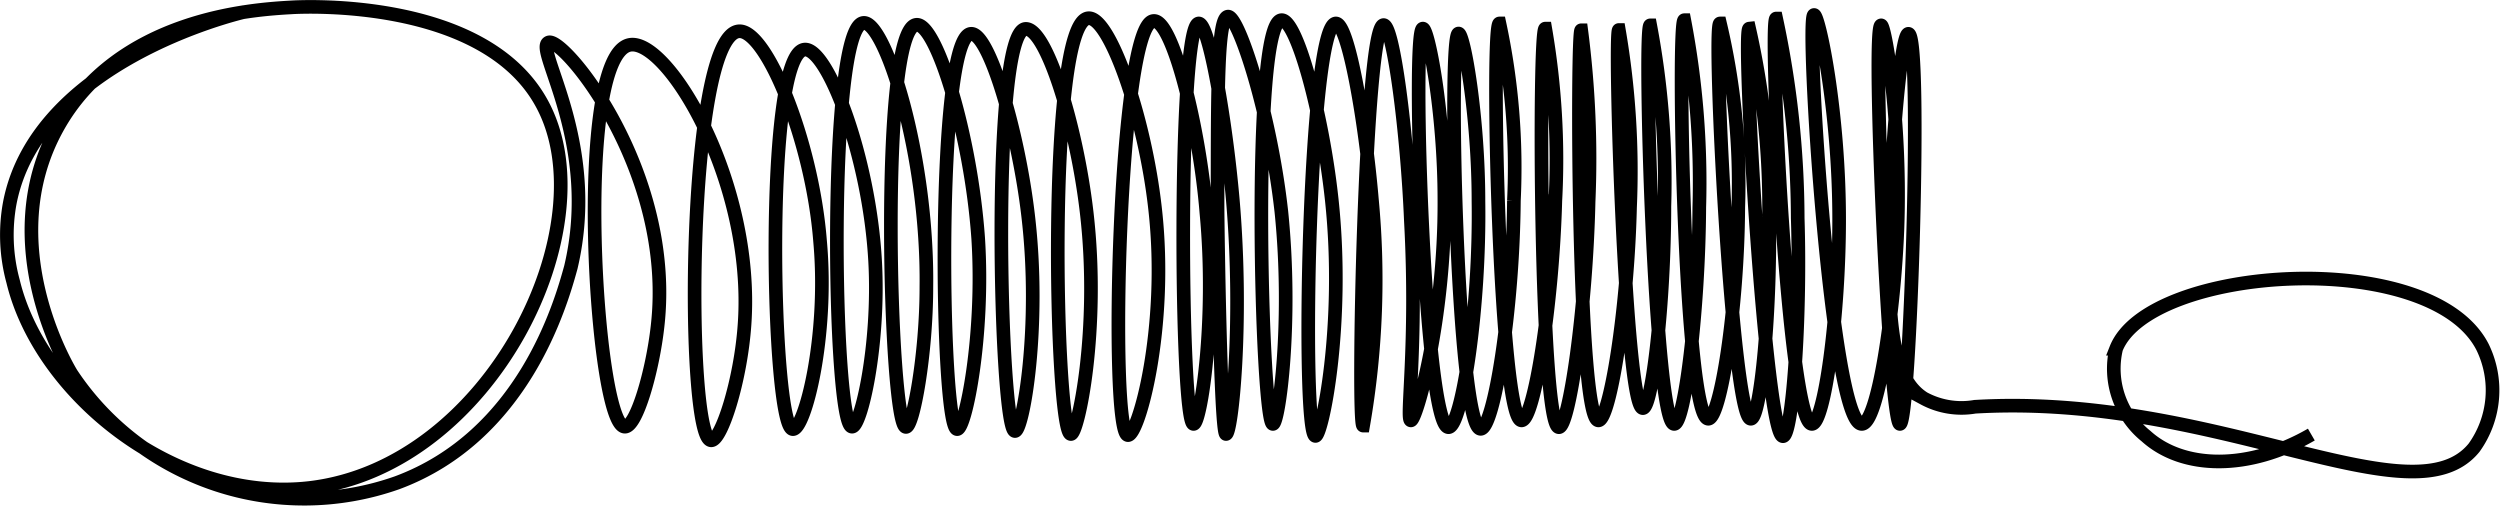 <svg xmlns="http://www.w3.org/2000/svg" viewBox="0 0 91.7 18.57"><defs><style>.cls-1{fill:none;stroke:#000;stroke-miterlimit:10;stroke-width:0.5px;}</style></defs><title>Fichier 34</title><g id="Calque_2" data-name="Calque 2"><g id="switch"><path class="cls-1" d="M8.95.44c-.34.08-7.59,1.84-8.59,7a6.47,6.47,0,0,0,.12,2.88c1,4.15,5.94,8.14,10.86,7.58,6.68-.77,11-9.66,8.52-14.13C17.75-.06,11.2.24,10.7.27,9.31.35,4.33.63,2.09,4.71c-2.33,4.24.4,8.79.53,9a10.24,10.24,0,0,0,11.94,4c4.62-1.71,6-6.52,6.38-7.91,1.08-4.56-1.35-8-.82-8.24s4.65,4.72,4,10.4c-.18,1.64-.78,3.73-1.21,3.69-1.07-.1-1.89-13.53.17-14,1.37-.31,4.6,5,4.23,10.25-.14,2.06-.86,4.29-1.23,4.25-.94-.11-.9-14.74,1-15,1-.14,2.71,4,3,7.69.32,3.53-.57,6.93-1,6.9-.77-.06-1.07-13.7.42-13.92.83-.12,2.39,3.91,2.6,7.77.17,3.09-.53,6.09-.85,6.06-.7-.05-.91-14.66.42-14.81.78-.09,2.37,4.81,2.31,9.69,0,2.48-.49,5.14-.75,5.13-.6,0-1-14.59.38-14.75.72-.09,2,4,2.27,7.83.23,3.58-.47,7-.77,7-.61,0-.79-14.36.5-14.5.66-.07,1.74,3.58,2.1,6.65.49,4.12-.2,7.93-.48,7.92-.55,0-.91-14.59.38-14.75C38.37,1,39.49,4.6,39.86,7.8c.5,4.3-.33,8.15-.58,8.12-.58,0-.9-15.05.63-15.25.78-.1,2.09,3.63,2.46,7,.49,4.37-.62,8.33-1,8.29-.69-.08-.34-15.09.94-15.19C43,.69,44,4.67,44.25,7.8c.38,4-.22,7.76-.47,7.75-.49,0-.58-14.63.19-14.69.38,0,1,3.6,1.25,6.48.39,4.54-.05,8.59-.25,8.58s-.31-7.67-.31-8.37c0-4.42,0-6.89.38-6.94S46.6,4.15,47,7.76c.42,4.08-.1,7.8-.31,7.79-.42,0-.81-14.69.31-14.81.56-.06,1.52,3.49,1.85,6.6.49,4.6-.37,8.67-.6,8.65C47.72,15.95,48,.91,49,.86c.46,0,1.08,3.63,1.32,6.44A31.28,31.28,0,0,1,50,15.61c-.23,0,.06-14.66.75-14.69.36,0,.87,4,1,7.17.25,4.58-.19,7.31,0,7.33s1.25-3.66,1.23-8.08c0-3.27-.6-6.31-.79-6.29-.42,0,.06,14.6.94,14.62.48,0,1.16-4.3,1.1-8.29,0-3.12-.54-6.16-.73-6.15-.4,0-.05,14.47.81,14.5.48,0,1.19-4.34,1.22-8.37A25.28,25.28,0,0,0,55,.86c-.33,0,0,14.53.81,14.56.46,0,1.14-4.27,1.24-8.05a28.3,28.3,0,0,0-.37-6.32c-.26,0-.19,14.59.5,14.62.37,0,1-4.26,1.09-8.27A36.57,36.57,0,0,0,58,1.11c-.17,0-.14,14.28.63,14.31.41,0,1.07-4,1.16-7.81a30.61,30.61,0,0,0-.41-6.51c-.19,0,.23,13.86.88,13.87.34,0,.79-3.88.79-7.4A30.82,30.82,0,0,0,60.53.93c-.26,0,.16,14.61.88,14.62.38,0,.9-4.16.92-7.94A31.65,31.65,0,0,0,61.78.74c-.27,0,0,14.59.88,14.62.44,0,1.08-4,1.1-7.75A25.57,25.57,0,0,0,63.09.86c-.29,0,.45,14.5,1.13,14.5.36,0,.75-4,.67-7.69a29.65,29.65,0,0,0-.73-6.62C63.88,1.08,64.76,16,65.4,16c.34,0,.66-4.23.54-8A35.34,35.34,0,0,0,65.15.68c-.28,0,.43,14.86,1.31,14.87.45,0,1-3.91,1-7.5,0-4-.75-7.52-.92-7.5-.33,0,.62,15,1.75,15,.59,0,1.2-4.12,1.31-7.21C69.74,4.4,69.14.91,69,.93c-.36,0,.32,14.63.69,14.62S70.52,1.27,70,1.24c-.27,0-.62,4.13-.7,7.1-.12,4.38.36,5.69,1.26,6.27a2.91,2.91,0,0,0,1.88.31c8.92-.52,16.05,4.29,18.31,1.5a3.61,3.61,0,0,0,.31-3.69c-1.89-3.7-12.23-3-13.44.06A3.18,3.18,0,0,0,78.72,16c1.36,1.23,3.78,1.26,6.06-.06"/></g></g></svg>
